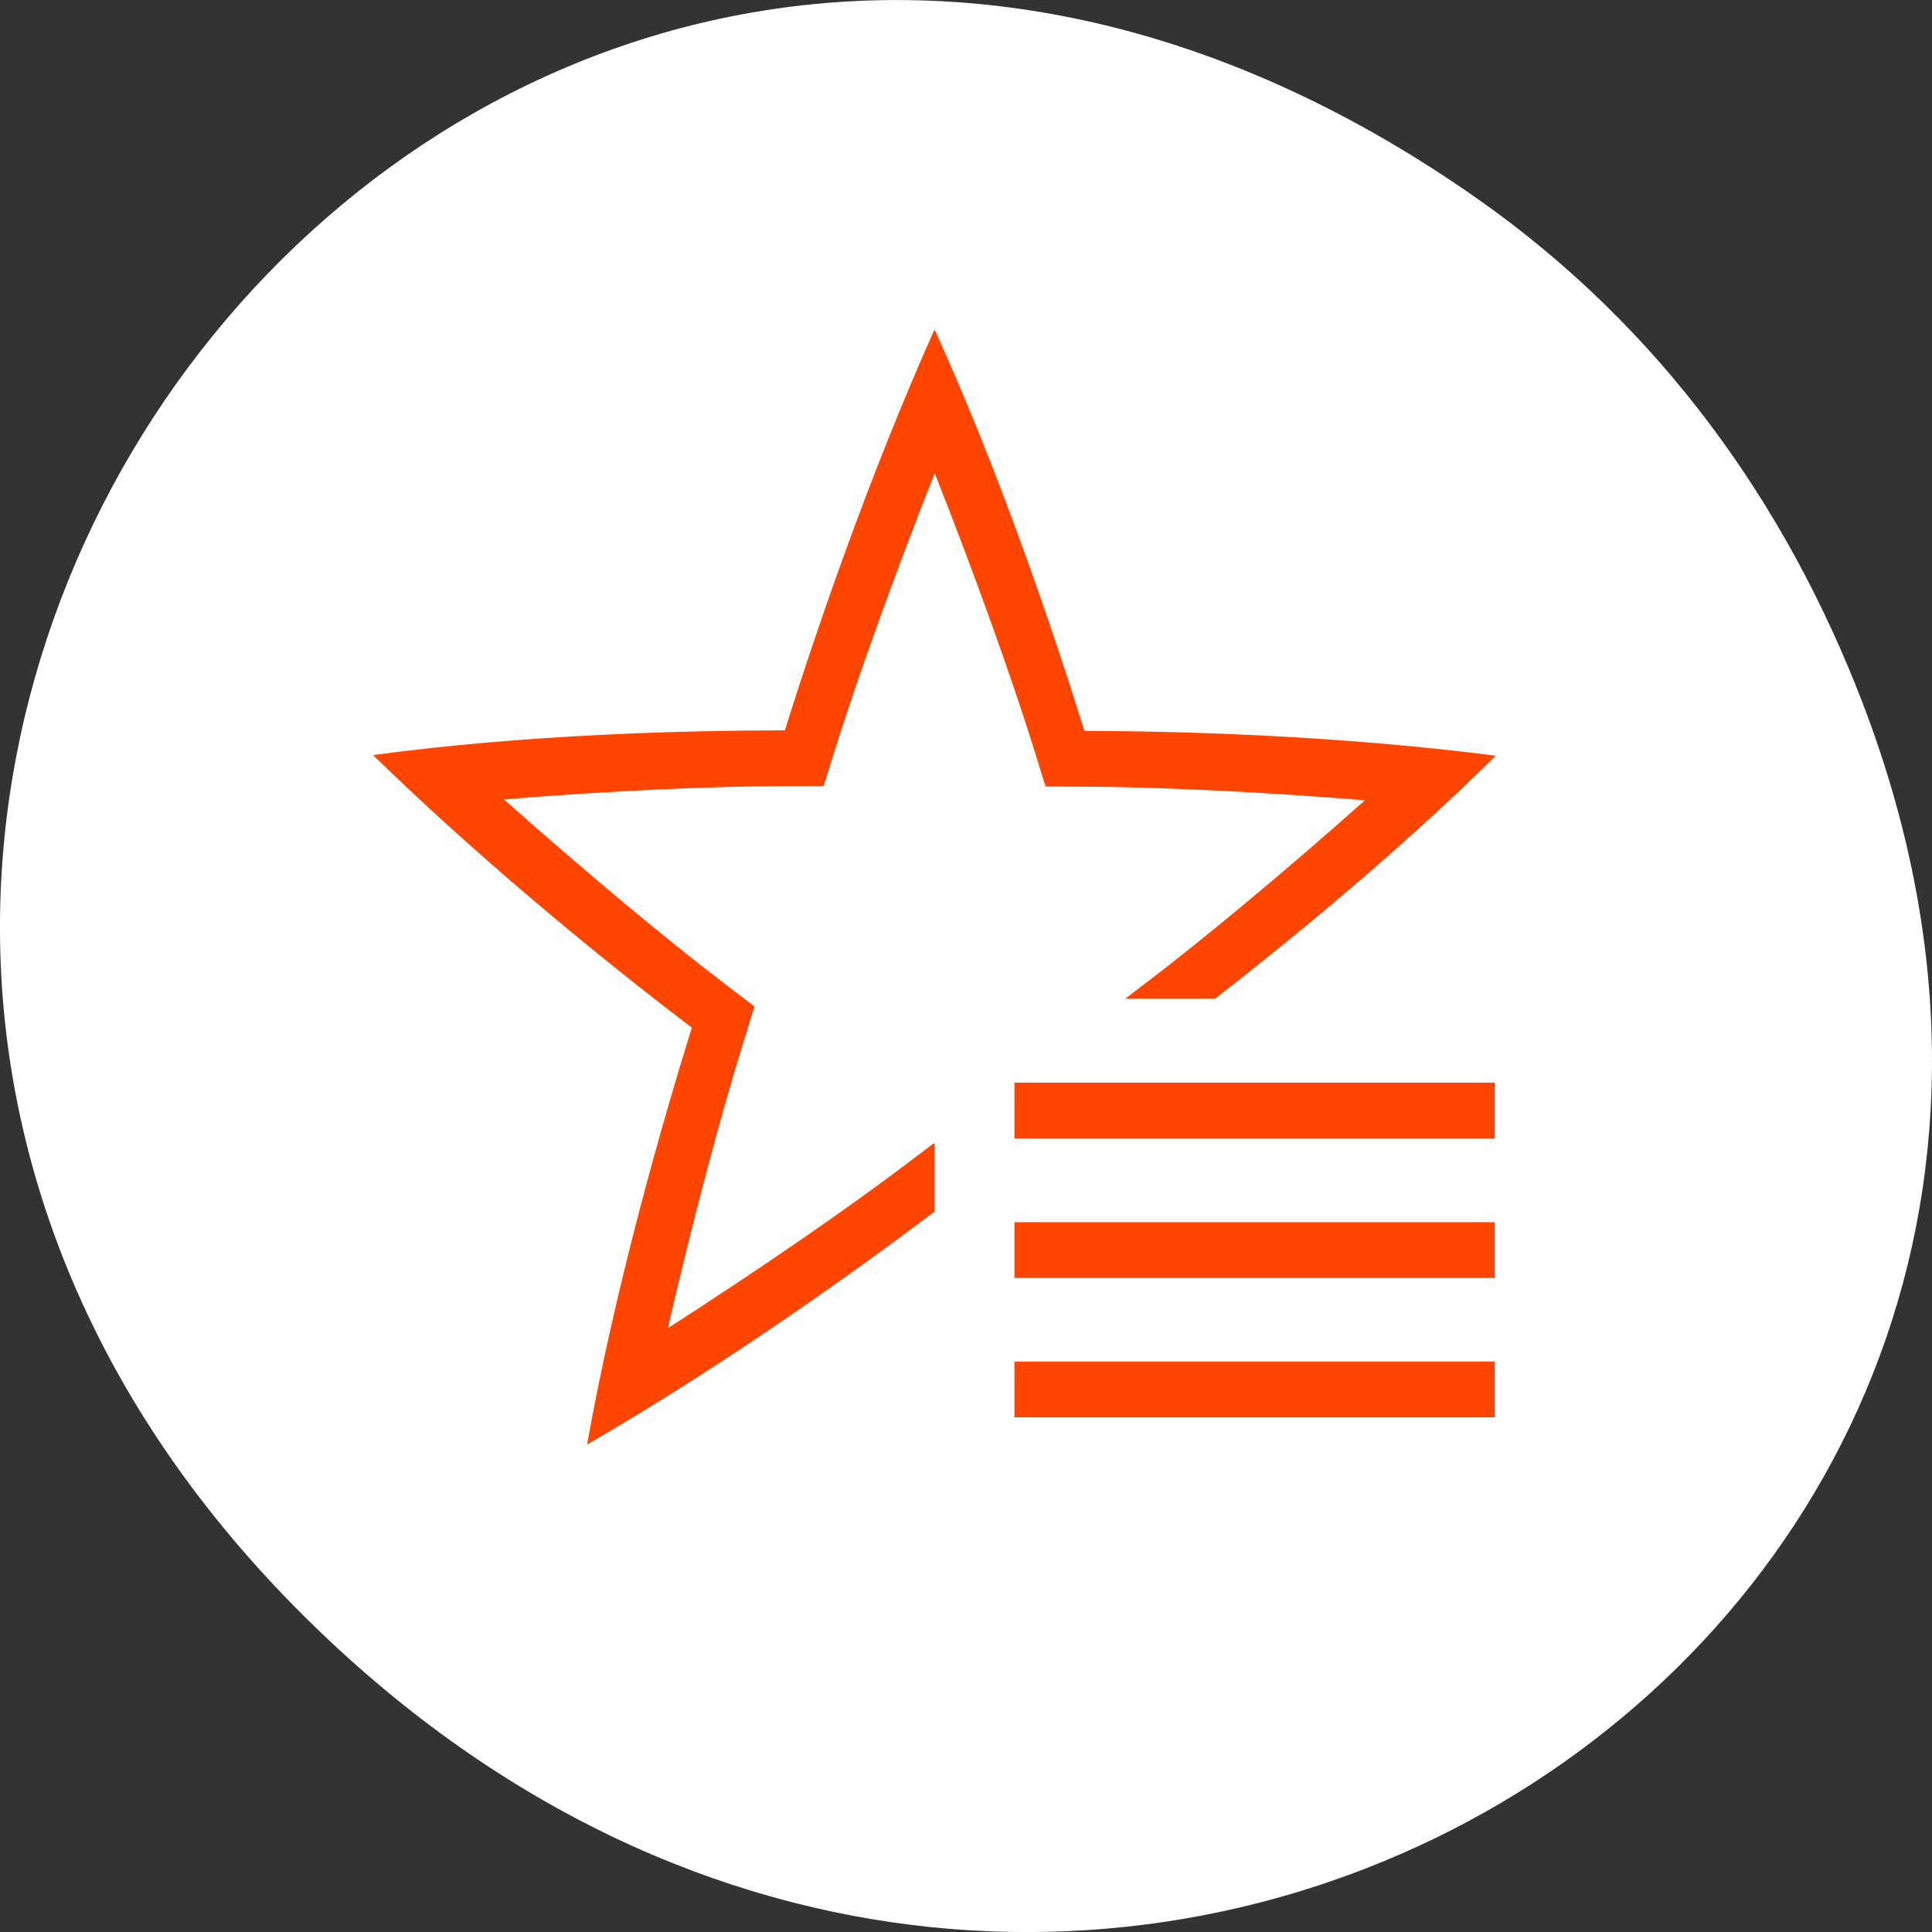 <svg xmlns="http://www.w3.org/2000/svg" viewBox="0 0 256 256"><rect x="0" y="0" width="256" height="256" fill="#333333" stroke="none"/><defs><clipPath><rect x="6" y="6" width="84" height="80" rx="6" style="fill:#ff4500"/></clipPath><clipPath><rect x="6" y="6" width="84" height="80" rx="6" style="fill:#ff4500"/></clipPath><clipPath><path d="m 171 132 h 54.625 v 24 h -54.625"/></clipPath><clipPath><path d="m 74 56.824 h 129 v 139.69 h -129"/></clipPath><clipPath><path d="m 148 97 h 77.63 v 24 h -77.62"/></clipPath><clipPath><path d="m 27.707 56.824 h 82.29 v 139.69 h -82.29"/></clipPath></defs><g transform="translate(0 -796.36)" style="color:#000"><path d="m 195.83 822.74 c -130.93 -92.05 -263.6 77.948 -156.91 186.39 100.51 102.17 256.68 7.449 207.86 -119.69 c -10.185 -26.526 -26.914 -49.802 -50.948 -66.7 z" style="fill:#ffffff"/><g transform="matrix(0 -1.847 -1.768 0 819.27 1634.25)" style="fill:#ff4500"><path transform="matrix(0 -1 -1 0 438 441.36)" d="m 48.02 8 l 0.002 0.002 l 0.002 -0.002 h -0.004 z m 0.002 0.002 c -0.003 0 -0.006 0.001 -0.008 0.006 -0.007 0.001 -0.008 0.005 -0.01 0.008 -0.006 0.003 -0.007 0.009 -0.008 0.012 -0.006 0.003 -0.007 0.002 -0.01 0.006 -5.06 10.86 -8.97 21.929 -11.193 28.711 -7.314 0.006 -19.361 0.283 -30.842 1.773 -0.001 0.004 -0.002 0.005 0.002 0.008 -0.001 0.007 0.005 0.011 0.008 0.014 0.001 0.007 0.003 0.01 0.006 0.012 0.001 0.007 0.002 0.005 0.004 0.008 8.765 8.169 18.08 15.307 23.848 19.518 -2.255 6.957 -5.715 18.503 -7.846 29.883 0.003 0.002 0.005 0.003 0.01 0 0.006 0.003 0.009 -0.003 0.012 -0.004 0.007 0.001 0.012 -0.001 0.014 -0.002 0.007 0.001 0.007 0.001 0.01 0 10.478 -5.812 20.15 -12.465 25.934 -16.645 0.014 0.01 0.033 0.023 0.047 0.033 v -4.939 l -0.043 -0.031 l -2.35 1.695 c -4.138 2.99 -10.59 7.269 -17.584 11.568 1.896 -7.866 3.996 -15.372 5.602 -20.326 l 0.893 -2.752 l -2.338 -1.709 c -4.123 -3.01 -10.19 -7.826 -16.441 -13.15 8.07 -0.628 15.851 -0.951 21.06 -0.955 l 2.896 -0.002 l 0.902 -2.752 c 1.59 -4.851 4.295 -12.11 7.426 -19.695 3.089 7.474 5.802 14.775 7.414 19.725 l 0.896 2.756 l 2.896 0.008 c 5.108 0.013 12.848 0.344 21.04 0.977 -6.158 5.252 -12.27 10.09 -16.482 13.154 l -1.494 1.088 h 6.736 c 5.882 -4.383 13.811 -10.6 21.02 -17.416 -0.001 -0.003 -0.002 -0.005 -0.008 -0.006 -0.003 -0.006 -0.009 -0.007 -0.012 -0.008 -0.004 -0.004 -0.012 -0.005 -0.014 -0.006 -0.004 -0.004 -0.003 -0.008 -0.008 -0.01 c -11.892 -1.457 -23.627 -1.755 -30.764 -1.773 -2.265 -6.954 -6.253 -18.324 -11.217 -28.779 z"/><path d="m 371.98 351.36 v 36 h 4 v -36 h -4 z"/><path d="m 361.97 351.36 v 36 h 4 v -36 h -4 z"/><path d="m 351.97 351.36 v 36 h 4 v -36 h -4 z"/></g></g></svg>
